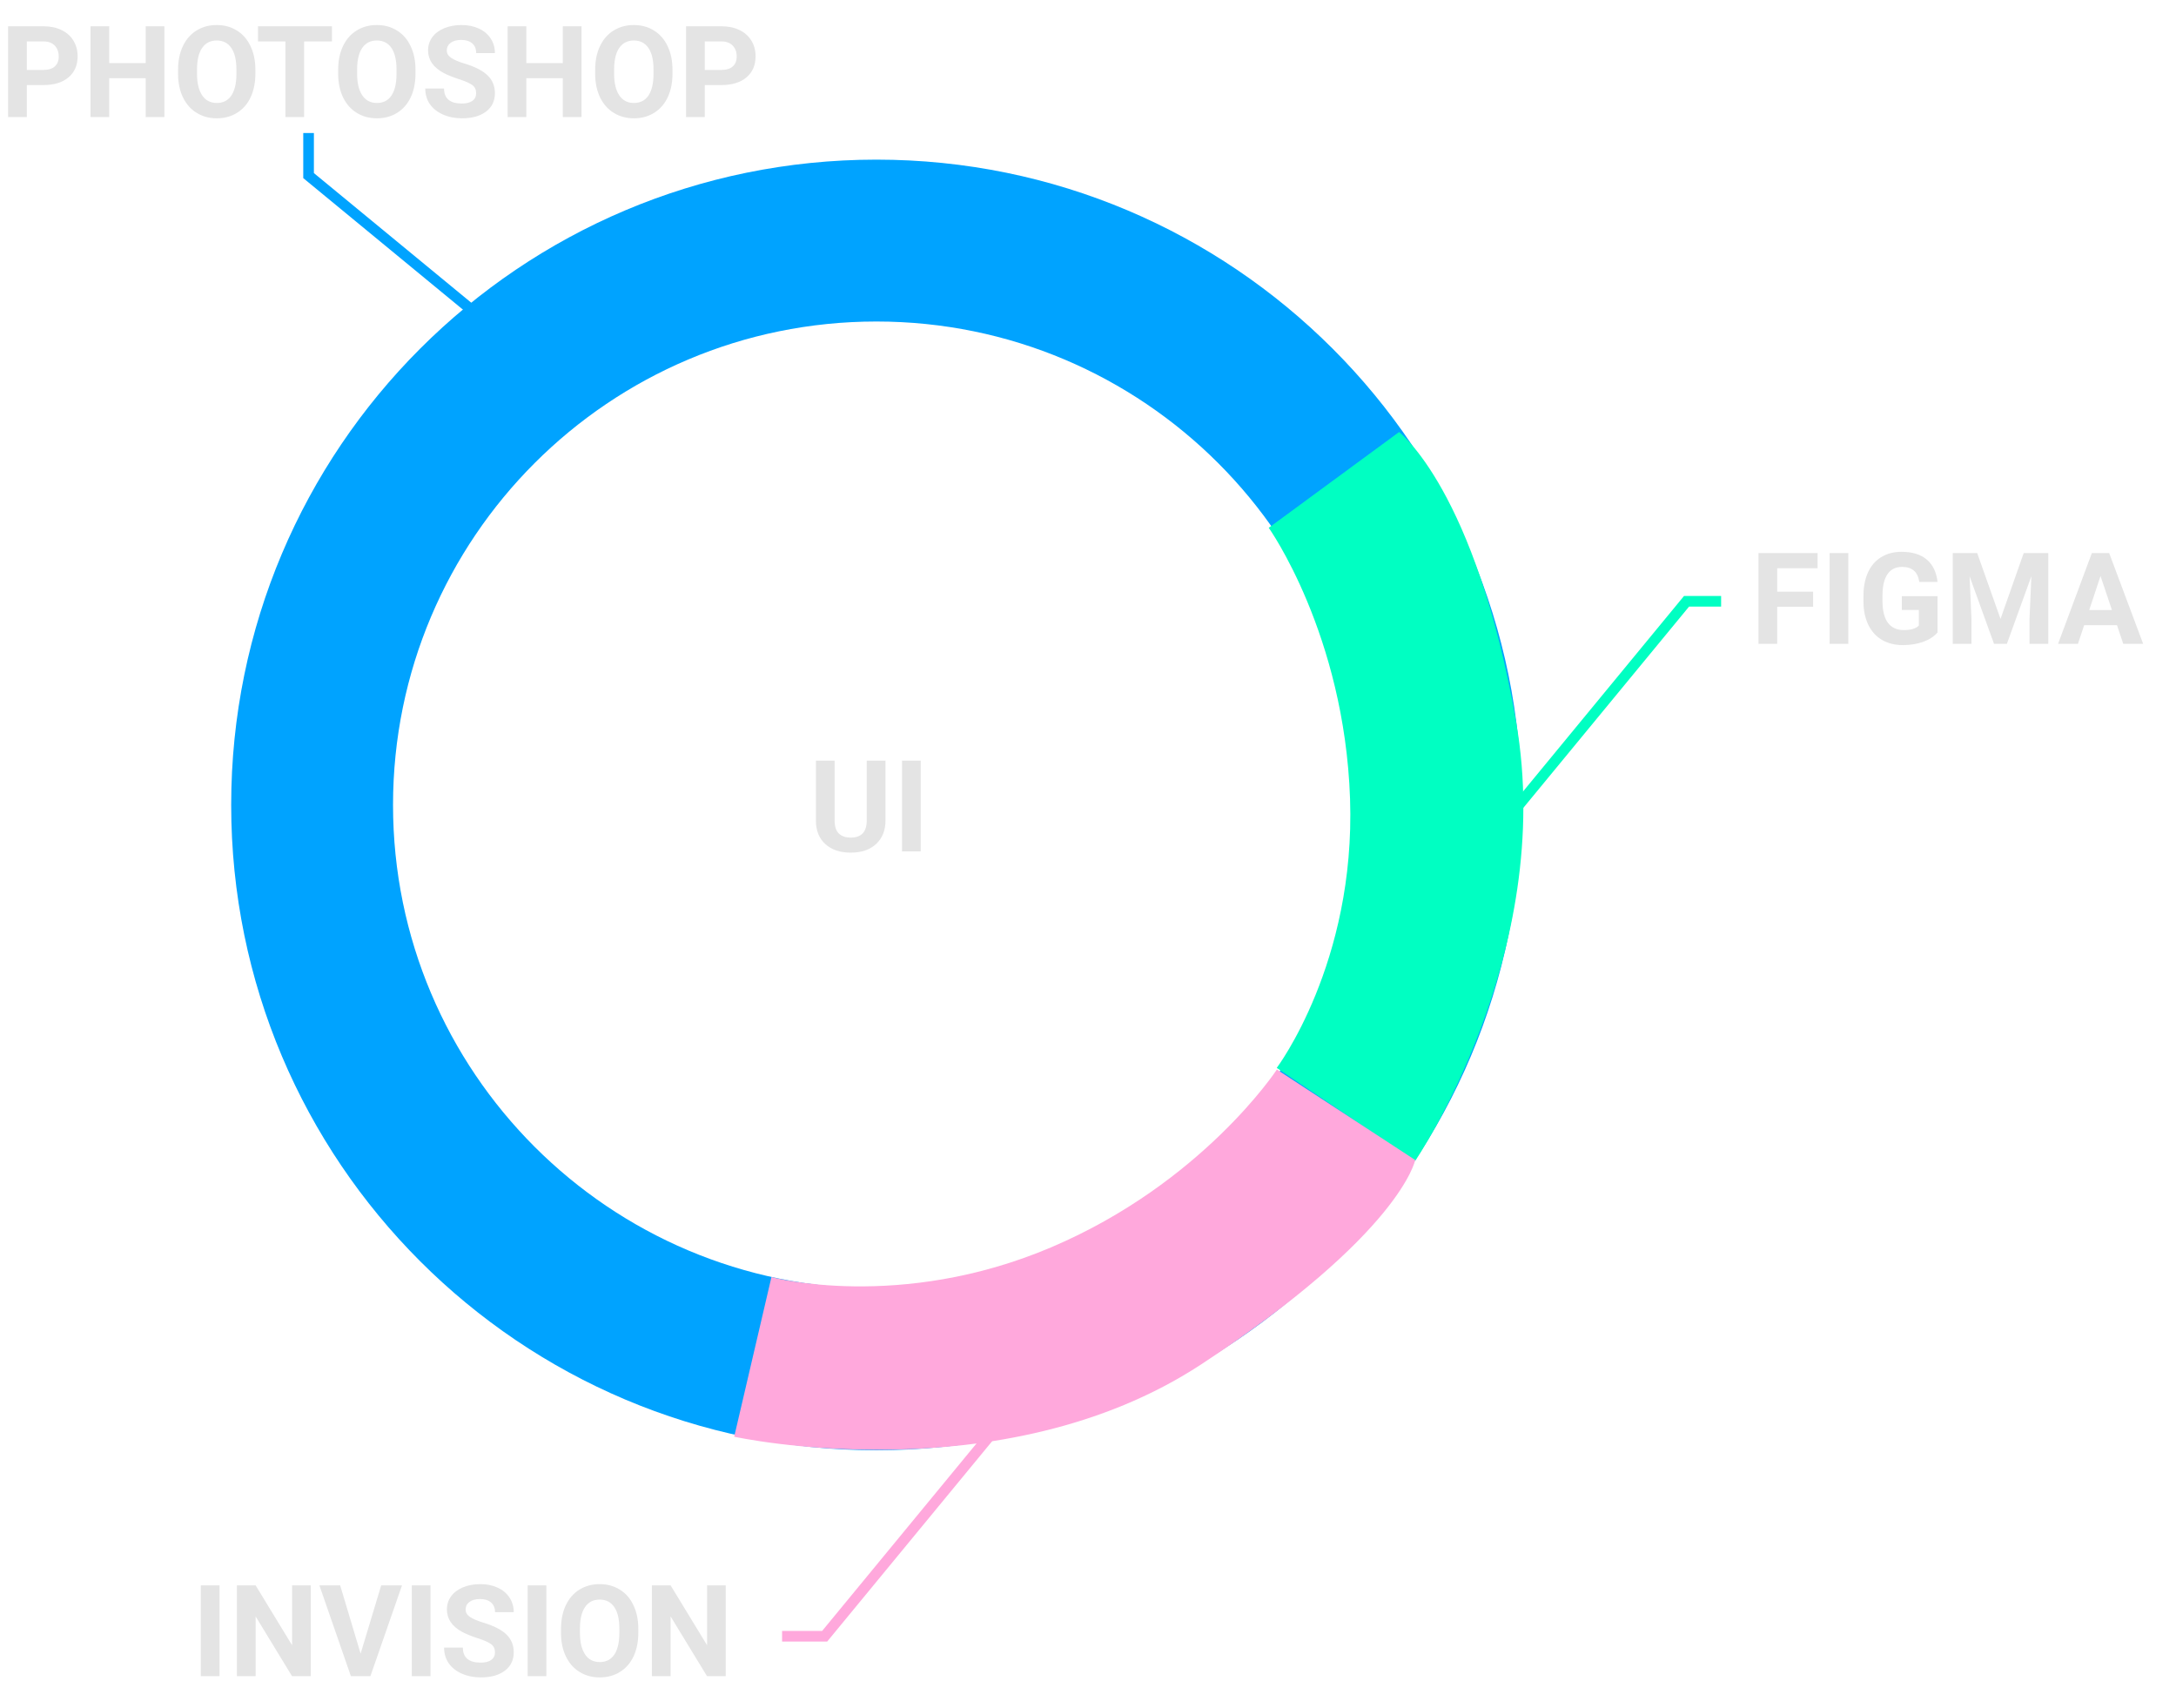 <svg width="409" height="321" viewBox="0 0 409 321" fill="none" xmlns="http://www.w3.org/2000/svg">
<path d="M166.438 142.938V154.176C166.438 156.043 165.852 157.52 164.68 158.605C163.516 159.691 161.922 160.234 159.898 160.234C157.906 160.234 156.324 159.707 155.152 158.652C153.98 157.598 153.383 156.148 153.359 154.305V142.938H156.875V154.199C156.875 155.316 157.141 156.133 157.672 156.648C158.211 157.156 158.953 157.41 159.898 157.41C161.875 157.41 162.879 156.371 162.91 154.293V142.938H166.438ZM173.059 160H169.543V142.938H173.059V160Z" fill="#E4E4E4"/>
<path d="M5.039 15.988V22H1.523V4.938H8.18C9.461 4.938 10.586 5.172 11.555 5.641C12.531 6.109 13.281 6.777 13.805 7.645C14.328 8.504 14.59 9.484 14.59 10.586C14.59 12.258 14.016 13.578 12.867 14.547C11.727 15.508 10.145 15.988 8.121 15.988H5.039ZM5.039 13.141H8.18C9.109 13.141 9.816 12.922 10.301 12.484C10.793 12.047 11.039 11.422 11.039 10.609C11.039 9.773 10.793 9.098 10.301 8.582C9.809 8.066 9.129 7.801 8.262 7.785H5.039V13.141ZM30.902 22H27.387V14.688H20.531V22H17.016V4.938H20.531V11.852H27.387V4.938H30.902V22ZM48 13.855C48 15.535 47.703 17.008 47.109 18.273C46.516 19.539 45.664 20.516 44.555 21.203C43.453 21.891 42.188 22.234 40.758 22.234C39.344 22.234 38.082 21.895 36.973 21.215C35.863 20.535 35.004 19.566 34.395 18.309C33.785 17.043 33.477 15.59 33.469 13.949V13.105C33.469 11.426 33.77 9.949 34.371 8.676C34.98 7.395 35.836 6.414 36.938 5.734C38.047 5.047 39.312 4.703 40.734 4.703C42.156 4.703 43.418 5.047 44.52 5.734C45.629 6.414 46.484 7.395 47.086 8.676C47.695 9.949 48 11.422 48 13.094V13.855ZM44.438 13.082C44.438 11.293 44.117 9.934 43.477 9.004C42.836 8.074 41.922 7.609 40.734 7.609C39.555 7.609 38.645 8.07 38.004 8.992C37.363 9.906 37.039 11.25 37.031 13.023V13.855C37.031 15.598 37.352 16.949 37.992 17.91C38.633 18.871 39.555 19.352 40.758 19.352C41.938 19.352 42.844 18.891 43.477 17.969C44.109 17.039 44.43 15.688 44.438 13.914V13.082ZM62.391 7.785H57.164V22H53.648V7.785H48.492V4.938H62.391V7.785ZM78.094 13.855C78.094 15.535 77.797 17.008 77.203 18.273C76.609 19.539 75.758 20.516 74.648 21.203C73.547 21.891 72.281 22.234 70.852 22.234C69.438 22.234 68.176 21.895 67.066 21.215C65.957 20.535 65.098 19.566 64.488 18.309C63.879 17.043 63.57 15.59 63.562 13.949V13.105C63.562 11.426 63.863 9.949 64.465 8.676C65.074 7.395 65.93 6.414 67.031 5.734C68.141 5.047 69.406 4.703 70.828 4.703C72.25 4.703 73.512 5.047 74.613 5.734C75.723 6.414 76.578 7.395 77.18 8.676C77.789 9.949 78.094 11.422 78.094 13.094V13.855ZM74.531 13.082C74.531 11.293 74.211 9.934 73.57 9.004C72.93 8.074 72.016 7.609 70.828 7.609C69.648 7.609 68.738 8.07 68.098 8.992C67.457 9.906 67.133 11.25 67.125 13.023V13.855C67.125 15.598 67.445 16.949 68.086 17.91C68.727 18.871 69.648 19.352 70.852 19.352C72.031 19.352 72.938 18.891 73.57 17.969C74.203 17.039 74.523 15.688 74.531 13.914V13.082ZM89.496 17.523C89.496 16.859 89.262 16.352 88.793 16C88.324 15.641 87.481 15.266 86.262 14.875C85.043 14.477 84.078 14.086 83.367 13.703C81.43 12.656 80.461 11.246 80.461 9.473C80.461 8.551 80.719 7.73 81.234 7.012C81.758 6.285 82.504 5.719 83.473 5.312C84.449 4.906 85.543 4.703 86.754 4.703C87.973 4.703 89.059 4.926 90.012 5.371C90.965 5.809 91.703 6.43 92.227 7.234C92.758 8.039 93.023 8.953 93.023 9.977H89.508C89.508 9.195 89.262 8.59 88.769 8.16C88.277 7.723 87.586 7.504 86.695 7.504C85.836 7.504 85.168 7.688 84.691 8.055C84.215 8.414 83.977 8.891 83.977 9.484C83.977 10.039 84.254 10.504 84.809 10.879C85.371 11.254 86.195 11.605 87.281 11.934C89.281 12.535 90.738 13.281 91.652 14.172C92.566 15.062 93.023 16.172 93.023 17.5C93.023 18.977 92.465 20.137 91.348 20.98C90.231 21.816 88.727 22.234 86.836 22.234C85.523 22.234 84.328 21.996 83.25 21.52C82.172 21.035 81.348 20.375 80.777 19.539C80.215 18.703 79.934 17.734 79.934 16.633H83.461C83.461 18.516 84.586 19.457 86.836 19.457C87.672 19.457 88.324 19.289 88.793 18.953C89.262 18.609 89.496 18.133 89.496 17.523ZM109.301 22H105.785V14.688H98.93V22H95.414V4.938H98.93V11.852H105.785V4.938H109.301V22ZM126.398 13.855C126.398 15.535 126.102 17.008 125.508 18.273C124.914 19.539 124.062 20.516 122.953 21.203C121.852 21.891 120.586 22.234 119.156 22.234C117.742 22.234 116.48 21.895 115.371 21.215C114.262 20.535 113.402 19.566 112.793 18.309C112.184 17.043 111.875 15.59 111.867 13.949V13.105C111.867 11.426 112.168 9.949 112.77 8.676C113.379 7.395 114.234 6.414 115.336 5.734C116.445 5.047 117.711 4.703 119.133 4.703C120.555 4.703 121.816 5.047 122.918 5.734C124.027 6.414 124.883 7.395 125.484 8.676C126.094 9.949 126.398 11.422 126.398 13.094V13.855ZM122.836 13.082C122.836 11.293 122.516 9.934 121.875 9.004C121.234 8.074 120.32 7.609 119.133 7.609C117.953 7.609 117.043 8.07 116.402 8.992C115.762 9.906 115.438 11.25 115.43 13.023V13.855C115.43 15.598 115.75 16.949 116.391 17.91C117.031 18.871 117.953 19.352 119.156 19.352C120.336 19.352 121.242 18.891 121.875 17.969C122.508 17.039 122.828 15.688 122.836 13.914V13.082ZM132.469 15.988V22H128.953V4.938H135.609C136.891 4.938 138.016 5.172 138.984 5.641C139.961 6.109 140.711 6.777 141.234 7.645C141.758 8.504 142.02 9.484 142.02 10.586C142.02 12.258 141.445 13.578 140.297 14.547C139.156 15.508 137.574 15.988 135.551 15.988H132.469ZM132.469 13.141H135.609C136.539 13.141 137.246 12.922 137.73 12.484C138.223 12.047 138.469 11.422 138.469 10.609C138.469 9.773 138.223 9.098 137.73 8.582C137.238 8.066 136.559 7.801 135.691 7.785H132.469V13.141Z" fill="#E4E4E4"/>
<path d="M340.789 114.027H334.039V121H330.523V103.938H341.633V106.785H334.039V111.191H340.789V114.027ZM347.41 121H343.895V103.938H347.41V121ZM364.18 118.844C363.547 119.602 362.652 120.191 361.496 120.613C360.34 121.027 359.059 121.234 357.652 121.234C356.176 121.234 354.879 120.914 353.762 120.273C352.652 119.625 351.793 118.688 351.184 117.461C350.582 116.234 350.273 114.793 350.258 113.137V111.977C350.258 110.273 350.543 108.801 351.113 107.559C351.691 106.309 352.52 105.355 353.598 104.699C354.684 104.035 355.953 103.703 357.406 103.703C359.43 103.703 361.012 104.188 362.152 105.156C363.293 106.117 363.969 107.52 364.18 109.363H360.758C360.602 108.387 360.254 107.672 359.715 107.219C359.184 106.766 358.449 106.539 357.512 106.539C356.316 106.539 355.406 106.988 354.781 107.887C354.156 108.785 353.84 110.121 353.832 111.895V112.984C353.832 114.773 354.172 116.125 354.852 117.039C355.531 117.953 356.527 118.41 357.84 118.41C359.16 118.41 360.102 118.129 360.664 117.566V114.625H357.465V112.035H364.18V118.844ZM371.633 103.938L376.016 116.312L380.375 103.938H384.992V121H381.465V116.336L381.816 108.285L377.211 121H374.797L370.203 108.297L370.555 116.336V121H367.039V103.938H371.633ZM397.906 117.484H391.742L390.57 121H386.832L393.184 103.938H396.441L402.828 121H399.09L397.906 117.484ZM392.691 114.637H396.957L394.812 108.25L392.691 114.637Z" fill="#E4E4E4"/>
<path d="M41.262 315H37.746V297.938H41.262V315ZM58.406 315H54.891L48.047 303.773V315H44.531V297.938H48.047L54.902 309.188V297.938H58.406V315ZM67.781 310.77L71.648 297.938H75.562L69.621 315H65.953L60.035 297.938H63.938L67.781 310.77ZM80.918 315H77.402V297.938H80.918V315ZM93.035 310.523C93.035 309.859 92.801 309.352 92.332 309C91.863 308.641 91.019 308.266 89.801 307.875C88.582 307.477 87.617 307.086 86.906 306.703C84.969 305.656 84 304.246 84 302.473C84 301.551 84.258 300.73 84.773 300.012C85.297 299.285 86.043 298.719 87.012 298.312C87.988 297.906 89.082 297.703 90.293 297.703C91.512 297.703 92.598 297.926 93.551 298.371C94.504 298.809 95.242 299.43 95.766 300.234C96.297 301.039 96.562 301.953 96.562 302.977H93.047C93.047 302.195 92.801 301.59 92.309 301.16C91.816 300.723 91.125 300.504 90.234 300.504C89.375 300.504 88.707 300.688 88.231 301.055C87.754 301.414 87.516 301.891 87.516 302.484C87.516 303.039 87.793 303.504 88.348 303.879C88.91 304.254 89.734 304.605 90.82 304.934C92.82 305.535 94.277 306.281 95.191 307.172C96.106 308.062 96.562 309.172 96.562 310.5C96.562 311.977 96.004 313.137 94.887 313.98C93.769 314.816 92.266 315.234 90.375 315.234C89.062 315.234 87.867 314.996 86.789 314.52C85.711 314.035 84.887 313.375 84.316 312.539C83.754 311.703 83.473 310.734 83.473 309.633H87C87 311.516 88.125 312.457 90.375 312.457C91.211 312.457 91.863 312.289 92.332 311.953C92.801 311.609 93.035 311.133 93.035 310.523ZM102.691 315H99.176V297.938H102.691V315ZM119.977 306.855C119.977 308.535 119.68 310.008 119.086 311.273C118.492 312.539 117.641 313.516 116.531 314.203C115.43 314.891 114.164 315.234 112.734 315.234C111.32 315.234 110.059 314.895 108.949 314.215C107.84 313.535 106.98 312.566 106.371 311.309C105.762 310.043 105.453 308.59 105.445 306.949V306.105C105.445 304.426 105.746 302.949 106.348 301.676C106.957 300.395 107.812 299.414 108.914 298.734C110.023 298.047 111.289 297.703 112.711 297.703C114.133 297.703 115.395 298.047 116.496 298.734C117.605 299.414 118.461 300.395 119.062 301.676C119.672 302.949 119.977 304.422 119.977 306.094V306.855ZM116.414 306.082C116.414 304.293 116.094 302.934 115.453 302.004C114.812 301.074 113.898 300.609 112.711 300.609C111.531 300.609 110.621 301.07 109.98 301.992C109.34 302.906 109.016 304.25 109.008 306.023V306.855C109.008 308.598 109.328 309.949 109.969 310.91C110.609 311.871 111.531 312.352 112.734 312.352C113.914 312.352 114.82 311.891 115.453 310.969C116.086 310.039 116.406 308.688 116.414 306.914V306.082ZM136.406 315H132.891L126.047 303.773V315H122.531V297.938H126.047L132.902 309.188V297.938H136.406V315Z" fill="#E4E4E4"/>
<path fill-rule="evenodd" clip-rule="evenodd" d="M43.453 151.274C43.453 84.296 97.749 30 164.726 30C231.704 30 286 84.296 286 151.274C286 218.251 231.704 272.547 164.726 272.547C97.749 272.547 43.453 218.251 43.453 151.274ZM73.874 151.274C73.874 101.097 114.55 60.421 164.726 60.421C214.903 60.421 255.579 101.097 255.579 151.274C255.579 201.45 214.903 242.126 164.726 242.126C114.55 242.126 73.874 201.45 73.874 151.274Z" fill="#00A3FF"/>
<path d="M58 25V33L100.5 68V74.5" stroke="#00A3FF" stroke-width="2"/>
<path d="M147 307.5H155L190 265H196.5" stroke="#FFA8DC" stroke-width="2"/>
<path d="M262.973 81.192L238.473 99.192C238.473 99.192 252.693 119.189 253.755 150.106C254.816 181.023 239.974 200.692 239.974 200.692L265.974 218.192C265.974 218.192 292.544 179.27 284.973 135.692C277.403 92.113 262.973 81.192 262.973 81.192Z" fill="#00FFC2"/>
<path d="M266 218L240 201C240 201 226.012 222.34 197.535 234.424C169.058 246.508 145 240 145 240L138 270C138 270 188.237 281.029 225.793 256.396C263.349 231.762 266 218 266 218Z" fill="#FFA8DC"/>
<path d="M274 155.5H282L317 113H323.5" stroke="#00FFC2" stroke-width="2"/>
</svg>
